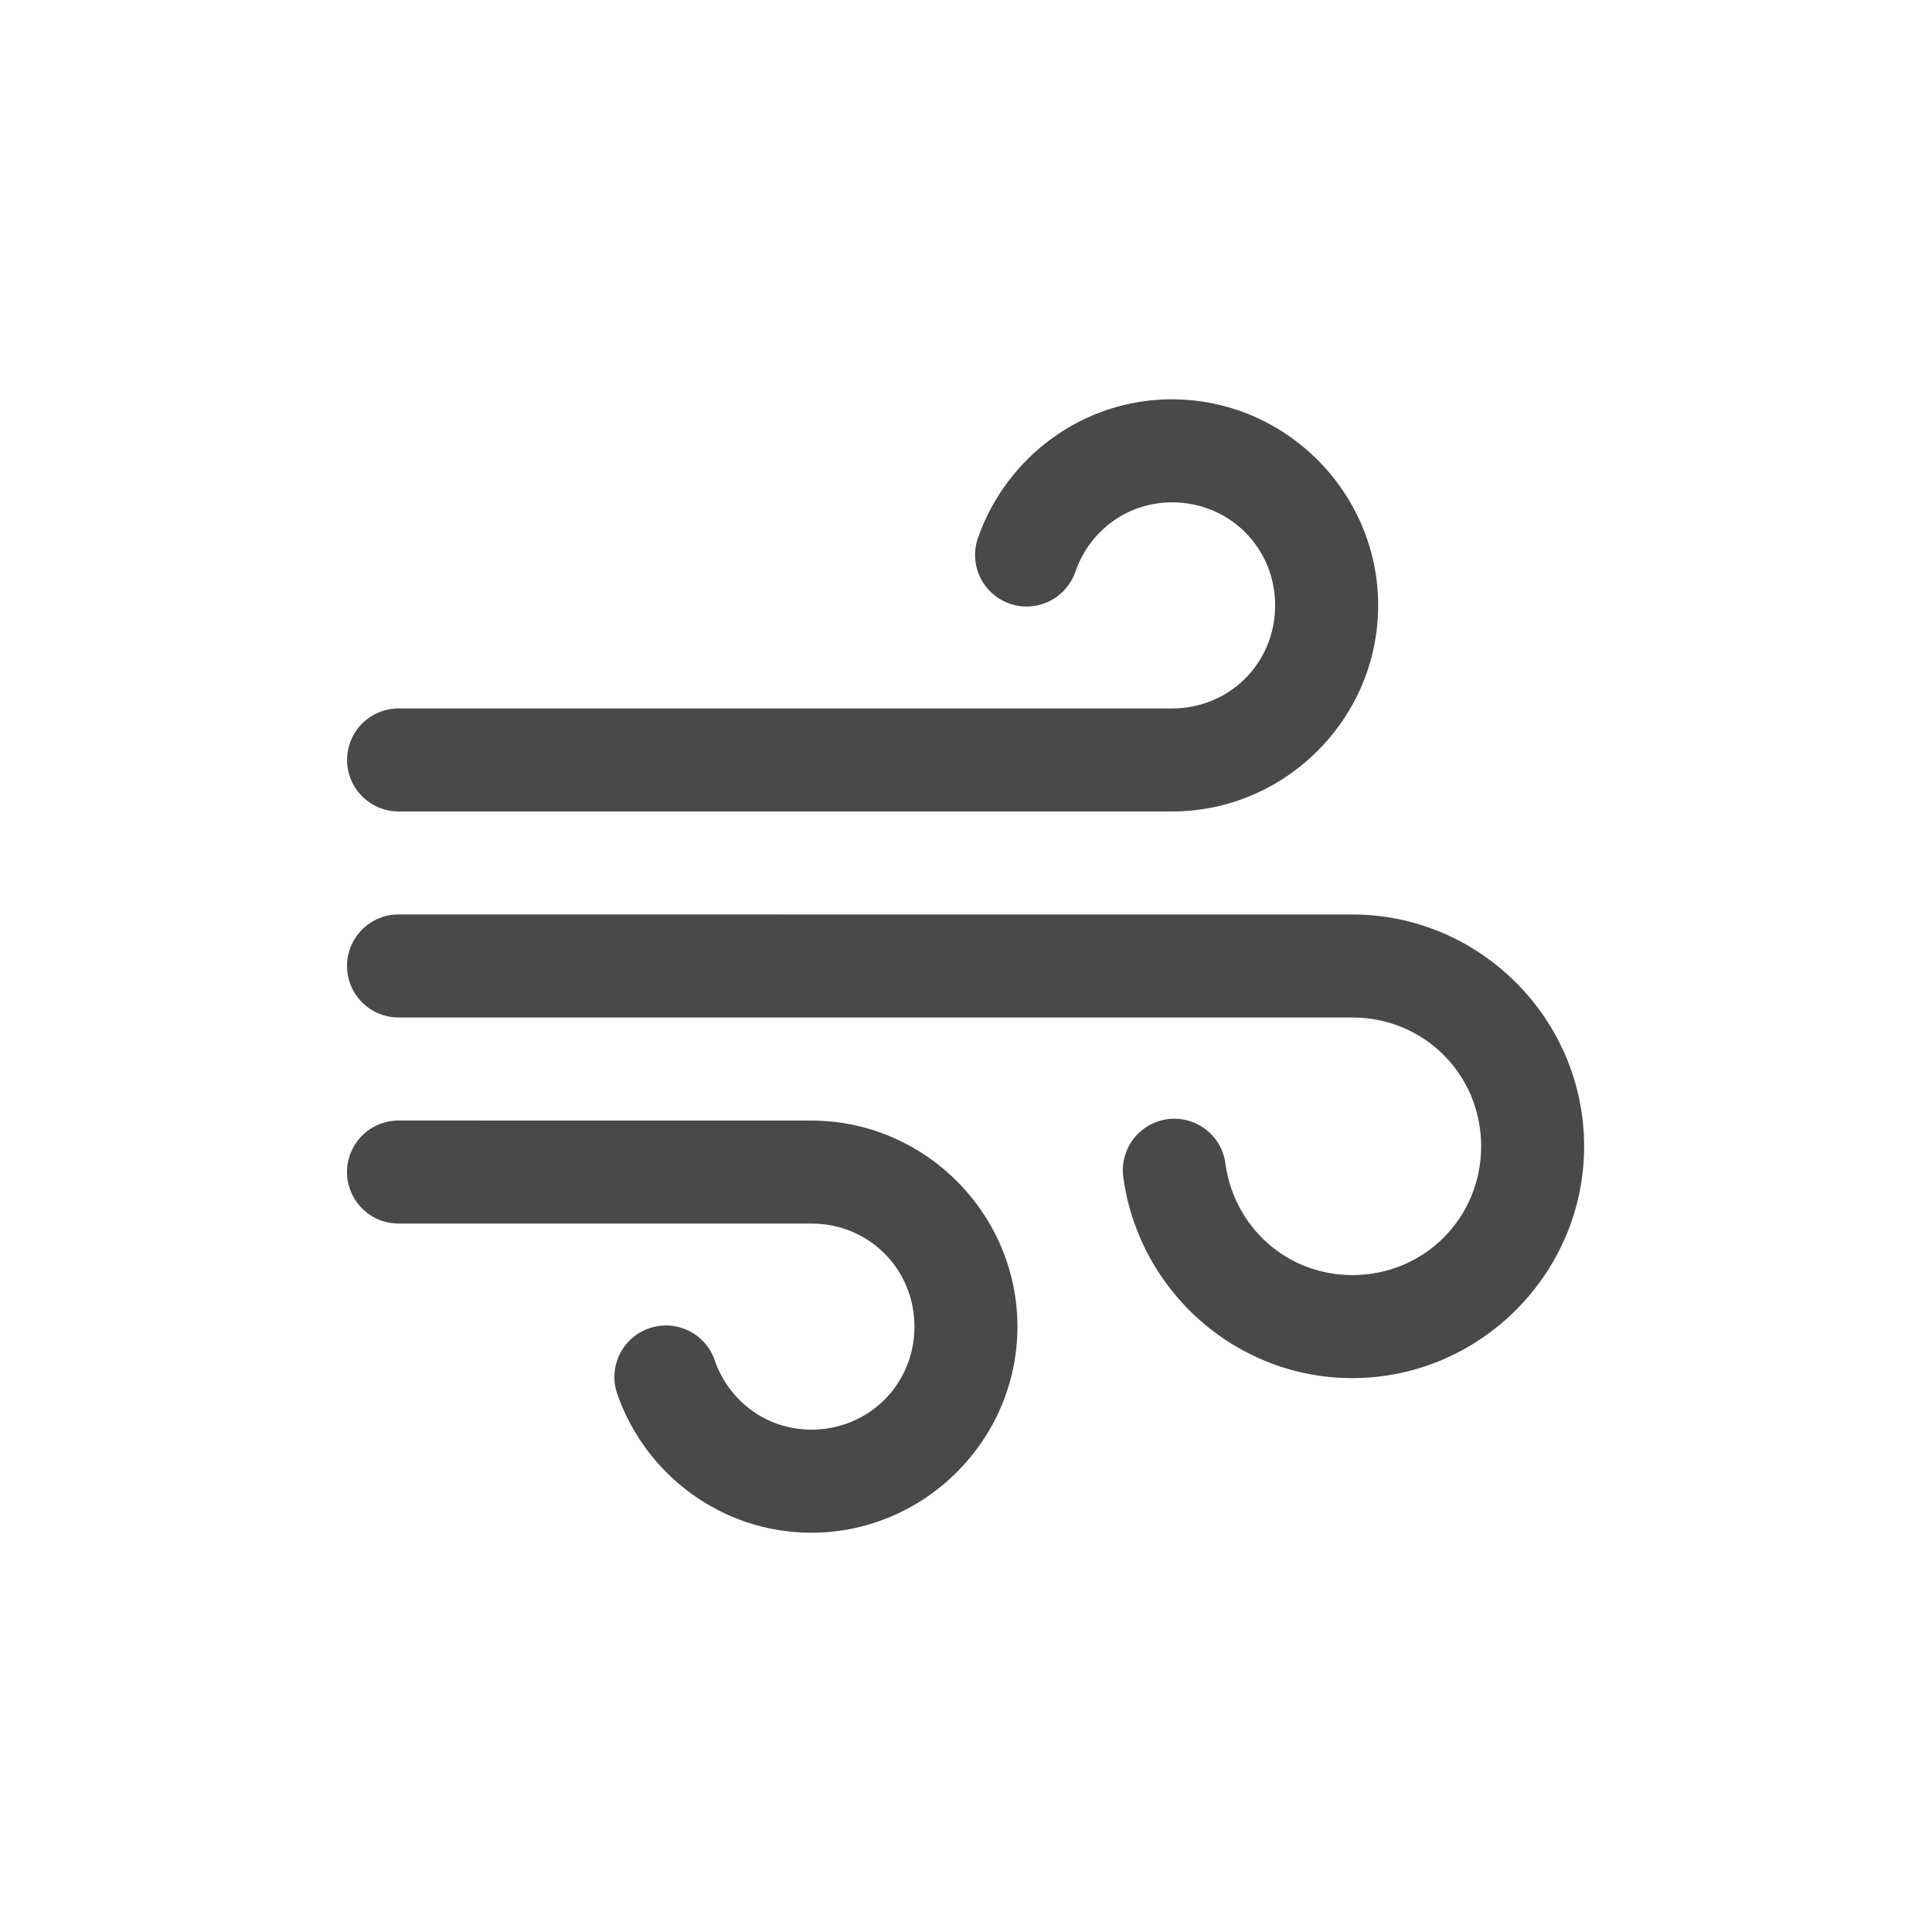 <svg version="1.1" xmlns="http://www.w3.org/2000/svg" xmlns:xlink="http://www.w3.org/1999/xlink" width="50px" height="50px" viewBox="0,0,256,256"><g transform="translate(25.6,25.6) scale(0.8,0.8)"><g fill="#494949" fill-rule="nonzero" stroke="none" stroke-width="1" stroke-linecap="butt" stroke-linejoin="miter" stroke-miterlimit="10" stroke-dasharray="" stroke-dashoffset="0" font-family="none" font-weight="none" font-size="none" text-anchor="none" style="mix-blend-mode: normal"><g transform="scale(8.533,8.533)"><path d="M19,4c-1.732,0 -3.208,1.118 -3.758,2.666c-0.129,0.339 -0.065,0.722 0.169,1c0.233,0.278 0.599,0.408 0.956,0.339c0.356,-0.069 0.647,-0.325 0.761,-0.67c0.276,-0.778 0.997,-1.334 1.873,-1.334c1.117,0 2,0.883 2,2c0,1.117 -0.883,2 -2,2h-15c-0.361,-0.005 -0.696,0.184 -0.878,0.496c-0.182,0.311 -0.182,0.697 0,1.008c0.182,0.311 0.517,0.501 0.878,0.496h15c2.197,0 4,-1.803 4,-4c0,-2.197 -1.803,-4 -4,-4zM4,14c-0.361,-0.005 -0.696,0.184 -0.878,0.496c-0.182,0.311 -0.182,0.697 0,1.008c0.182,0.311 0.517,0.501 0.878,0.496h18.5c1.393,0 2.5,1.107 2.5,2.5c0,1.393 -1.107,2.5 -2.5,2.5c-1.268,0 -2.285,-0.927 -2.461,-2.143c-0.039,-0.364 -0.274,-0.677 -0.612,-0.816c-0.338,-0.14 -0.725,-0.084 -1.01,0.146c-0.285,0.23 -0.421,0.596 -0.357,0.956c0.314,2.172 2.183,3.857 4.439,3.857c2.473,0 4.5,-2.027 4.5,-4.5c0,-2.473 -2.027,-4.5 -4.5,-4.5zM4,18c-0.361,-0.005 -0.696,0.184 -0.878,0.496c-0.182,0.311 -0.182,0.697 0,1.008c0.182,0.311 0.517,0.501 0.878,0.496h8c1.117,0 2,0.883 2,2c0,1.117 -0.883,2 -2,2c-0.876,0 -1.597,-0.556 -1.873,-1.334c-0.113,-0.345 -0.404,-0.602 -0.761,-0.67c-0.356,-0.069 -0.722,0.061 -0.956,0.339c-0.233,0.278 -0.298,0.661 -0.169,1c0.55,1.548 2.026,2.666 3.758,2.666c2.197,0 4,-1.803 4,-4c0,-2.197 -1.803,-4 -4,-4z"></path></g></g></g></svg>